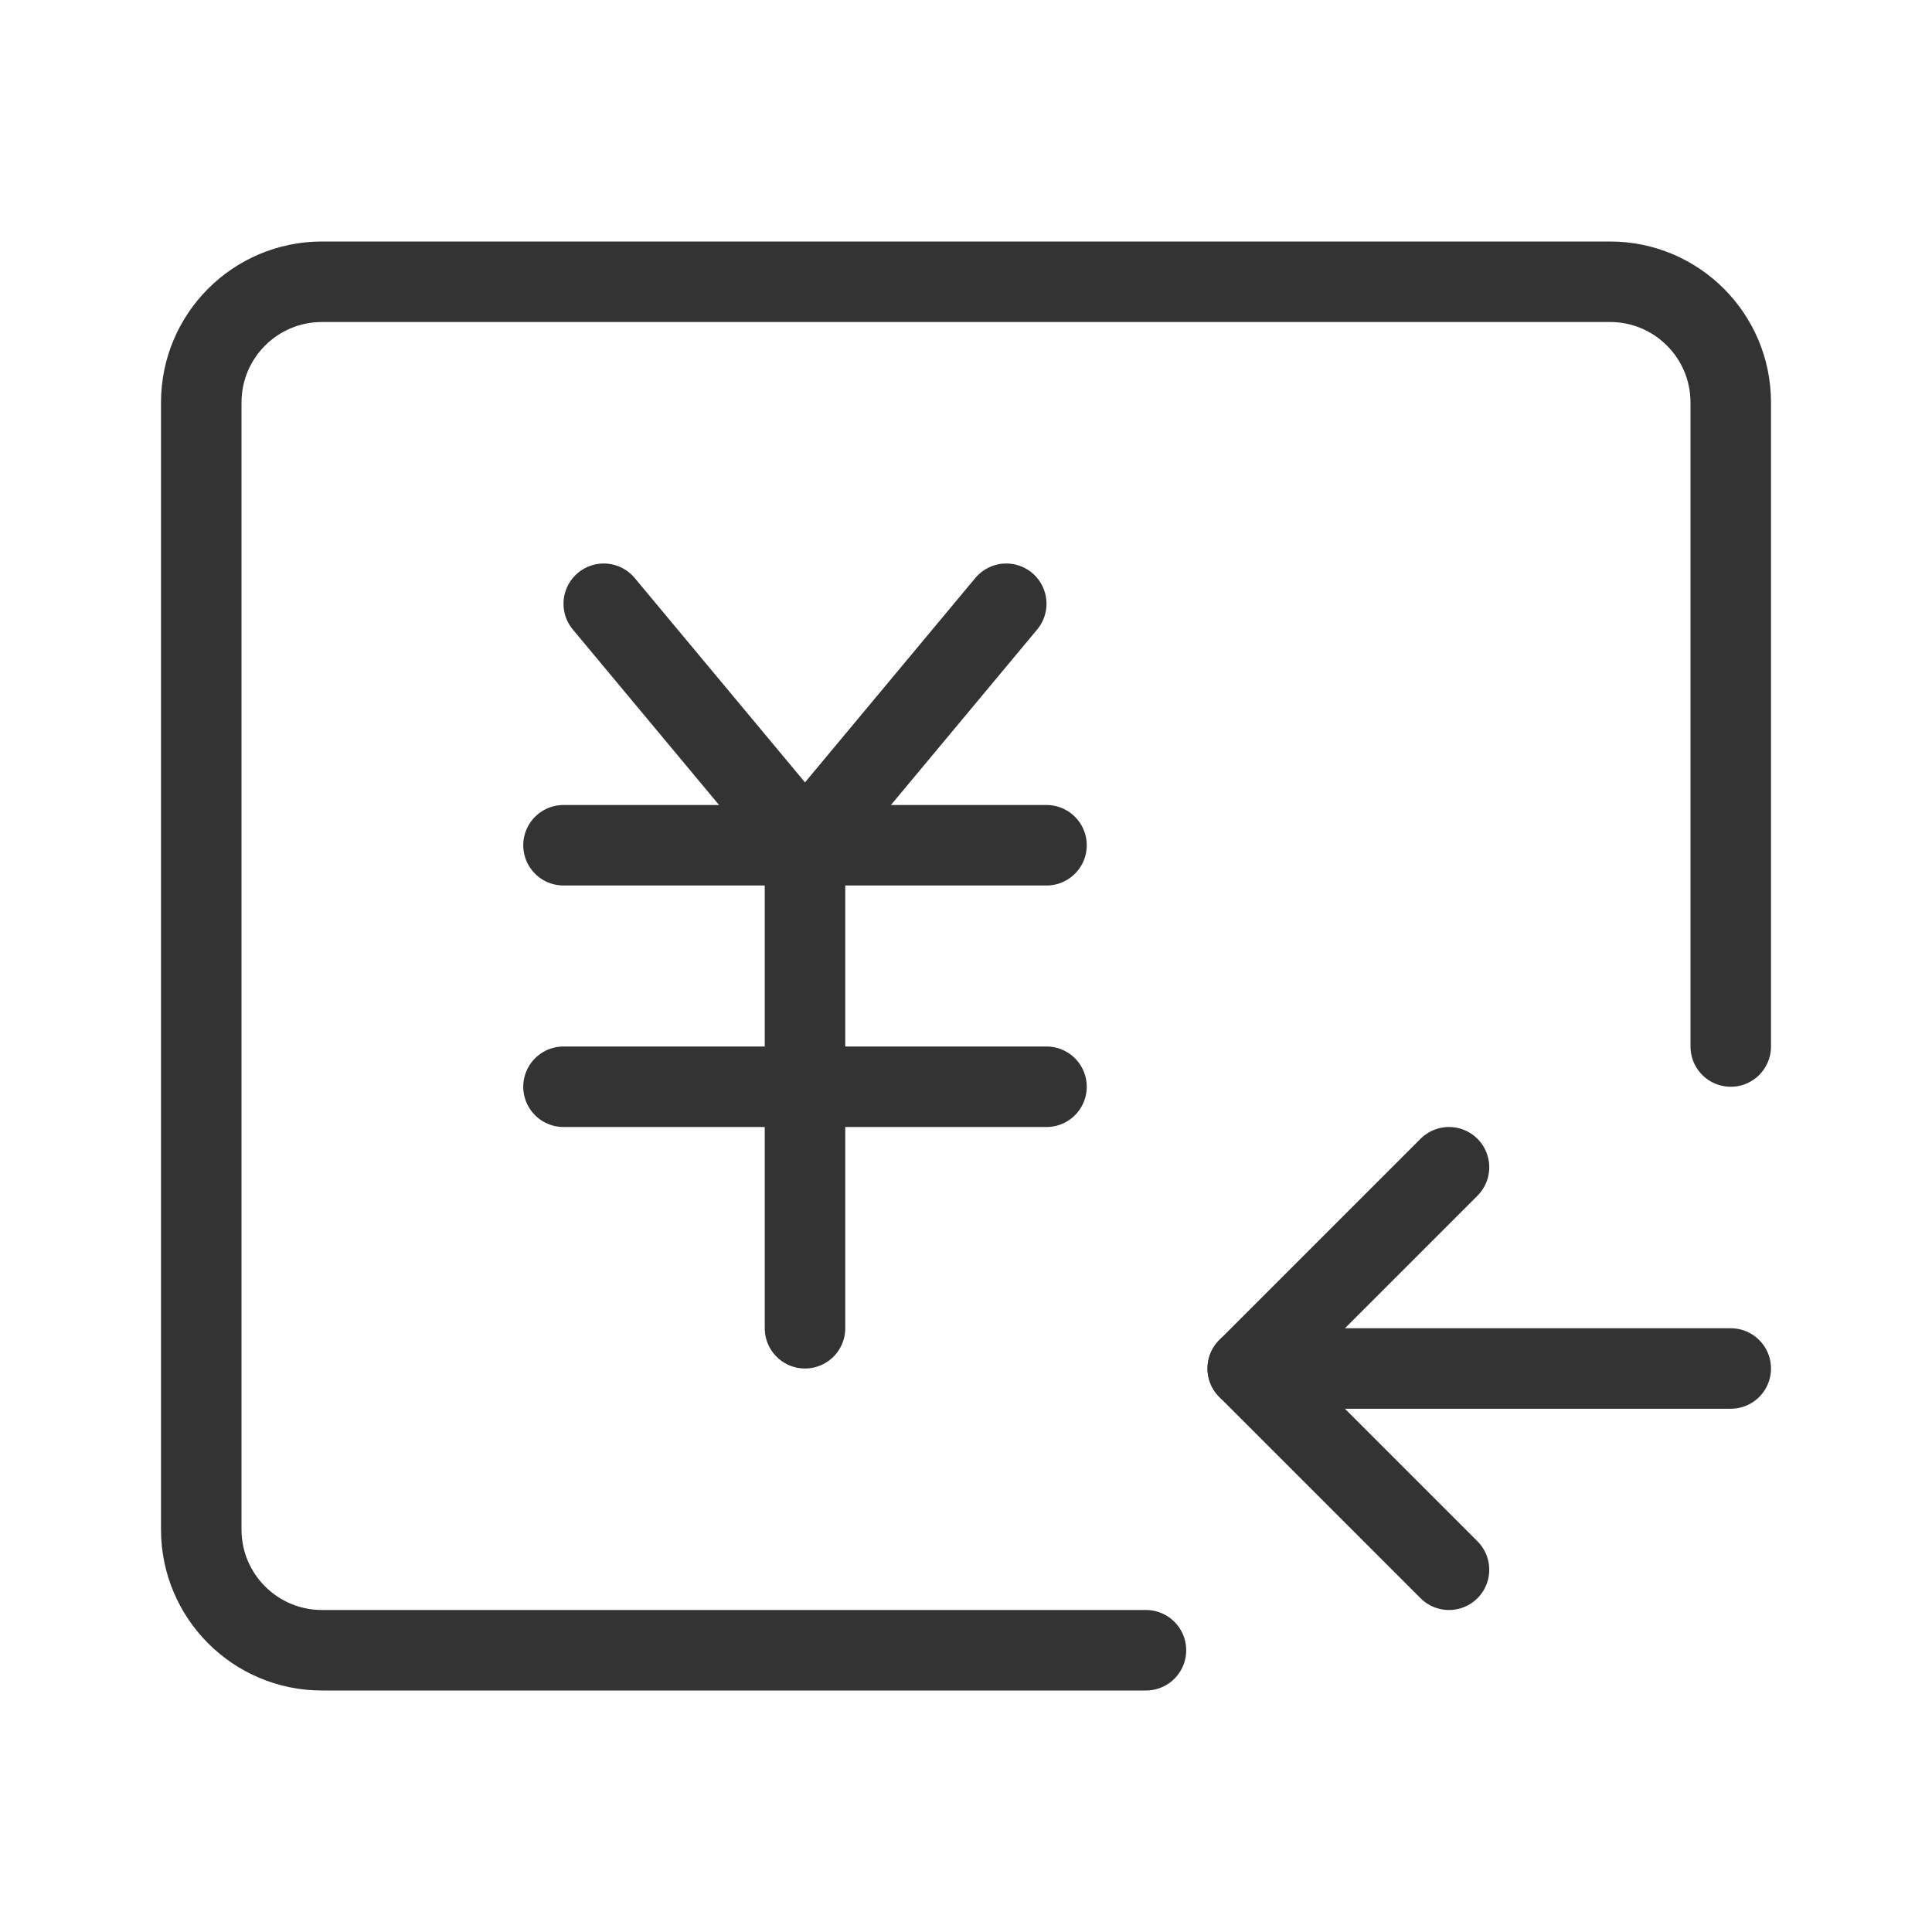 <?xml version="1.0" encoding="UTF-8"?><svg width="16" height="16" viewBox="0 0 48 48" fill="none" xmlns="http://www.w3.org/2000/svg"><path d="M31 34L43 34" stroke="#333" stroke-width="2" stroke-linecap="round" stroke-linejoin="round"/><path d="M43 26V10C43 8.343 41.657 7 40 7H8C6.343 7 5 8.343 5 10V38C5 39.657 6.343 41 8 41H28.471" stroke="#333" stroke-width="2" stroke-linecap="round" stroke-linejoin="round"/><path d="M36 39L31 34L36 29" stroke="#333" stroke-width="2" stroke-linecap="round" stroke-linejoin="round"/><path d="M15 15L20 21L25 15" stroke="#333" stroke-width="2" stroke-linecap="round" stroke-linejoin="round"/><path d="M14 27H26" stroke="#333" stroke-width="2" stroke-linecap="round" stroke-linejoin="round"/><path d="M14 21H26" stroke="#333" stroke-width="2" stroke-linecap="round" stroke-linejoin="round"/><path d="M20 21V33" stroke="#333" stroke-width="2" stroke-linecap="round" stroke-linejoin="round"/></svg>